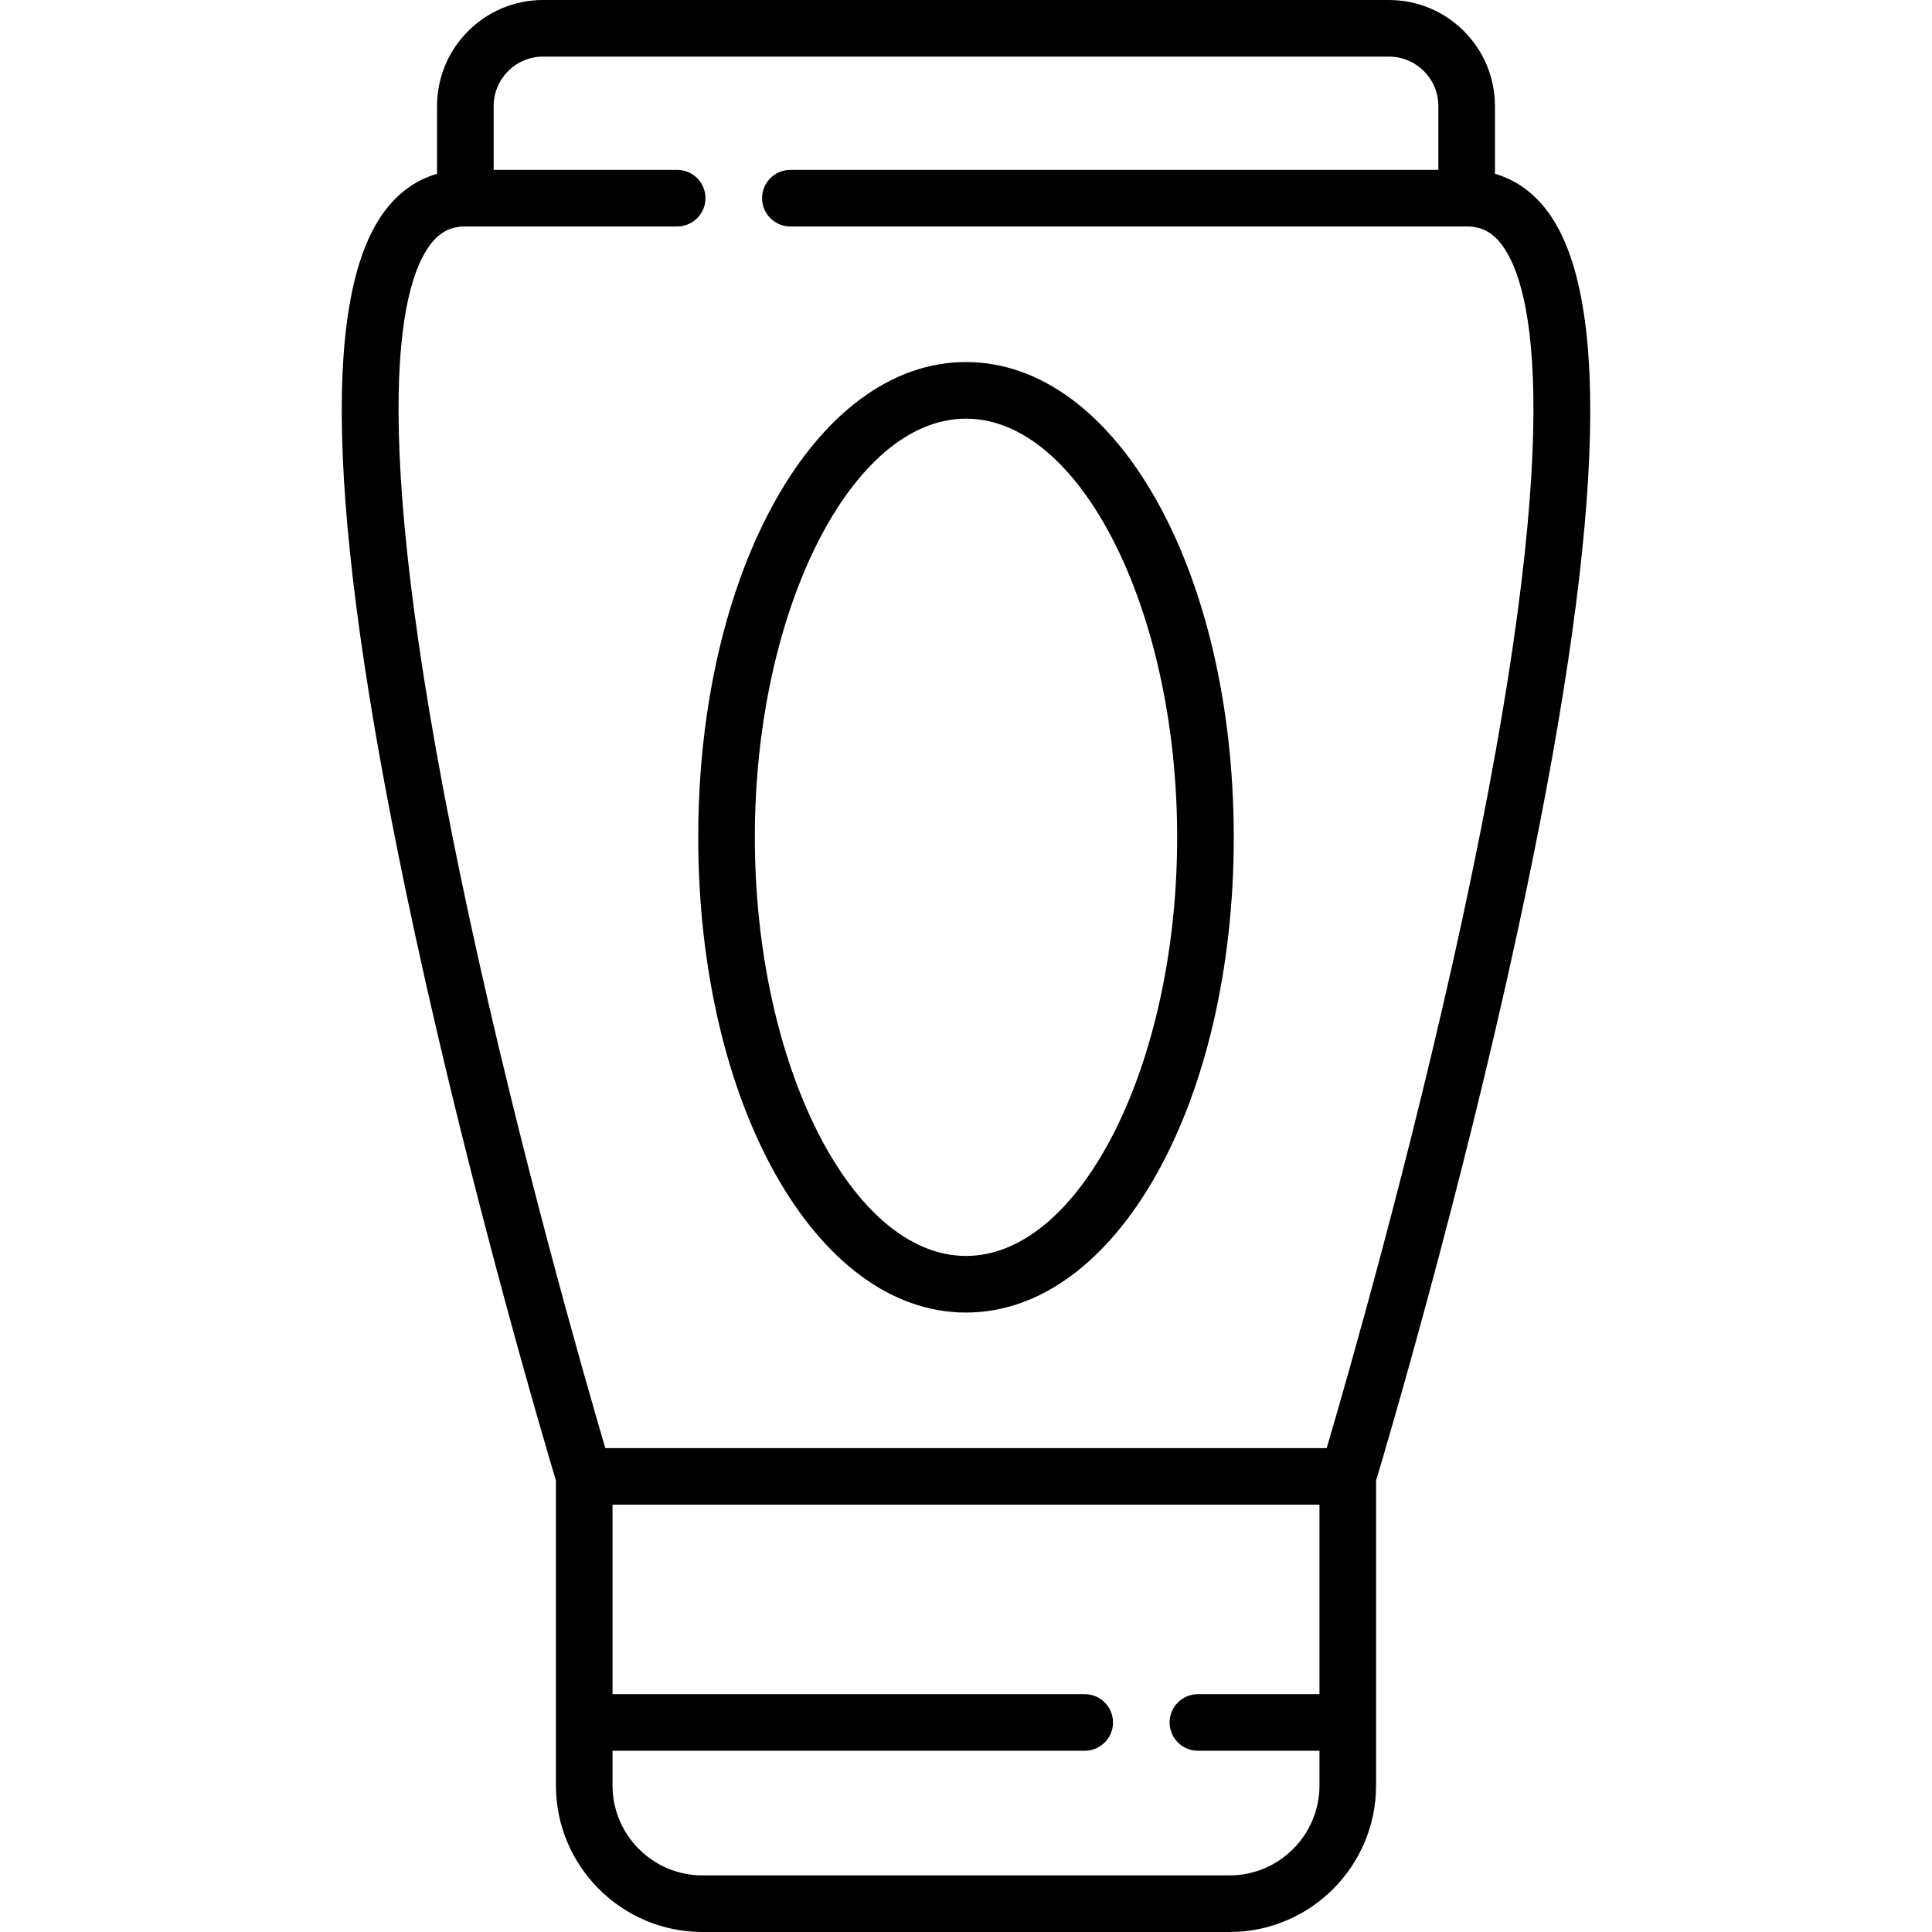 <?xml version="1.0" encoding="iso-8859-1"?>
<!-- Generator: Adobe Illustrator 19.0.0, SVG Export Plug-In . SVG Version: 6.00 Build 0)  -->
<svg version="1.1" id="Capa_1" xmlns="http://www.w3.org/2000/svg" xmlns:xlink="http://www.w3.org/1999/xlink" x="0px" y="0px"
	 viewBox="0 0 512 512" style="enable-background:new 0 0 512 512;" xml:space="preserve">
<g>
	<g>
		<path d="M255.999,95.947c-39.791,0-70.96,55.322-70.96,125.945c0,70.624,31.169,125.945,70.96,125.945
			c39.791,0,70.96-55.322,70.96-125.945S295.79,95.947,255.999,95.947z M255.999,332.837c-30.333,0-55.96-50.807-55.96-110.945
			s25.627-110.945,55.96-110.945s55.96,50.807,55.96,110.945C311.96,282.031,286.334,332.837,255.999,332.837z"/>
	</g>
</g>
<g>
	<g>
		<path d="M410.141,56.054c-3.736-5.04-8.484-8.415-13.964-9.997V28.088C396.176,12.6,383.575,0,368.088,0H143.91
			c-15.487,0-28.087,12.6-28.087,28.088v17.969c-5.48,1.583-10.228,4.958-13.964,9.997c-17.326,23.369-14.732,85.723,7.93,190.623
			c15.257,70.623,34.804,136.574,37.536,145.692v80.793c0,21.416,17.422,38.838,38.838,38.838h139.673
			c21.416,0,38.838-17.422,38.838-38.838v-80.793c2.732-9.118,22.28-75.069,37.536-145.692
			C424.873,141.777,427.467,79.423,410.141,56.054z M349.674,448.966h-32.216c-4.142,0-7.5,3.358-7.5,7.5c0,4.142,3.358,7.5,7.5,7.5
			h32.216v9.196h-0.001c0,13.144-10.694,23.838-23.838,23.838H186.163c-13.144,0-23.838-10.694-23.838-23.838v-9.196h125.133
			c4.142,0,7.5-3.358,7.5-7.5c0-4.142-3.358-7.5-7.5-7.5H162.325v-50.201h187.349V448.966z M387.567,243.424
			c-13.645,63.177-30.761,122.621-35.985,140.342H160.418c-5.224-17.721-22.341-77.165-35.985-140.342
			C96.4,113.629,105.807,75.916,113.91,64.987c2.548-3.437,5.451-4.969,9.414-4.969h56.135c4.142,0,7.5-3.358,7.5-7.5
			c0-4.142-3.358-7.5-7.5-7.5h-48.635v-16.93c0-7.217,5.871-13.088,13.087-13.088h224.177c7.217,0,13.088,5.871,13.088,13.088v16.93
			H209.458c-4.142,0-7.5,3.358-7.5,7.5c0,4.142,3.358,7.5,7.5,7.5h179.218c3.963,0,6.866,1.532,9.414,4.969
			C406.192,75.916,415.598,113.629,387.567,243.424z"/>
	</g>
</g>
<g>
</g>
<g>
</g>
<g>
</g>
<g>
</g>
<g>
</g>
<g>
</g>
<g>
</g>
<g>
</g>
<g>
</g>
<g>
</g>
<g>
</g>
<g>
</g>
<g>
</g>
<g>
</g>
<g>
</g>
</svg>

